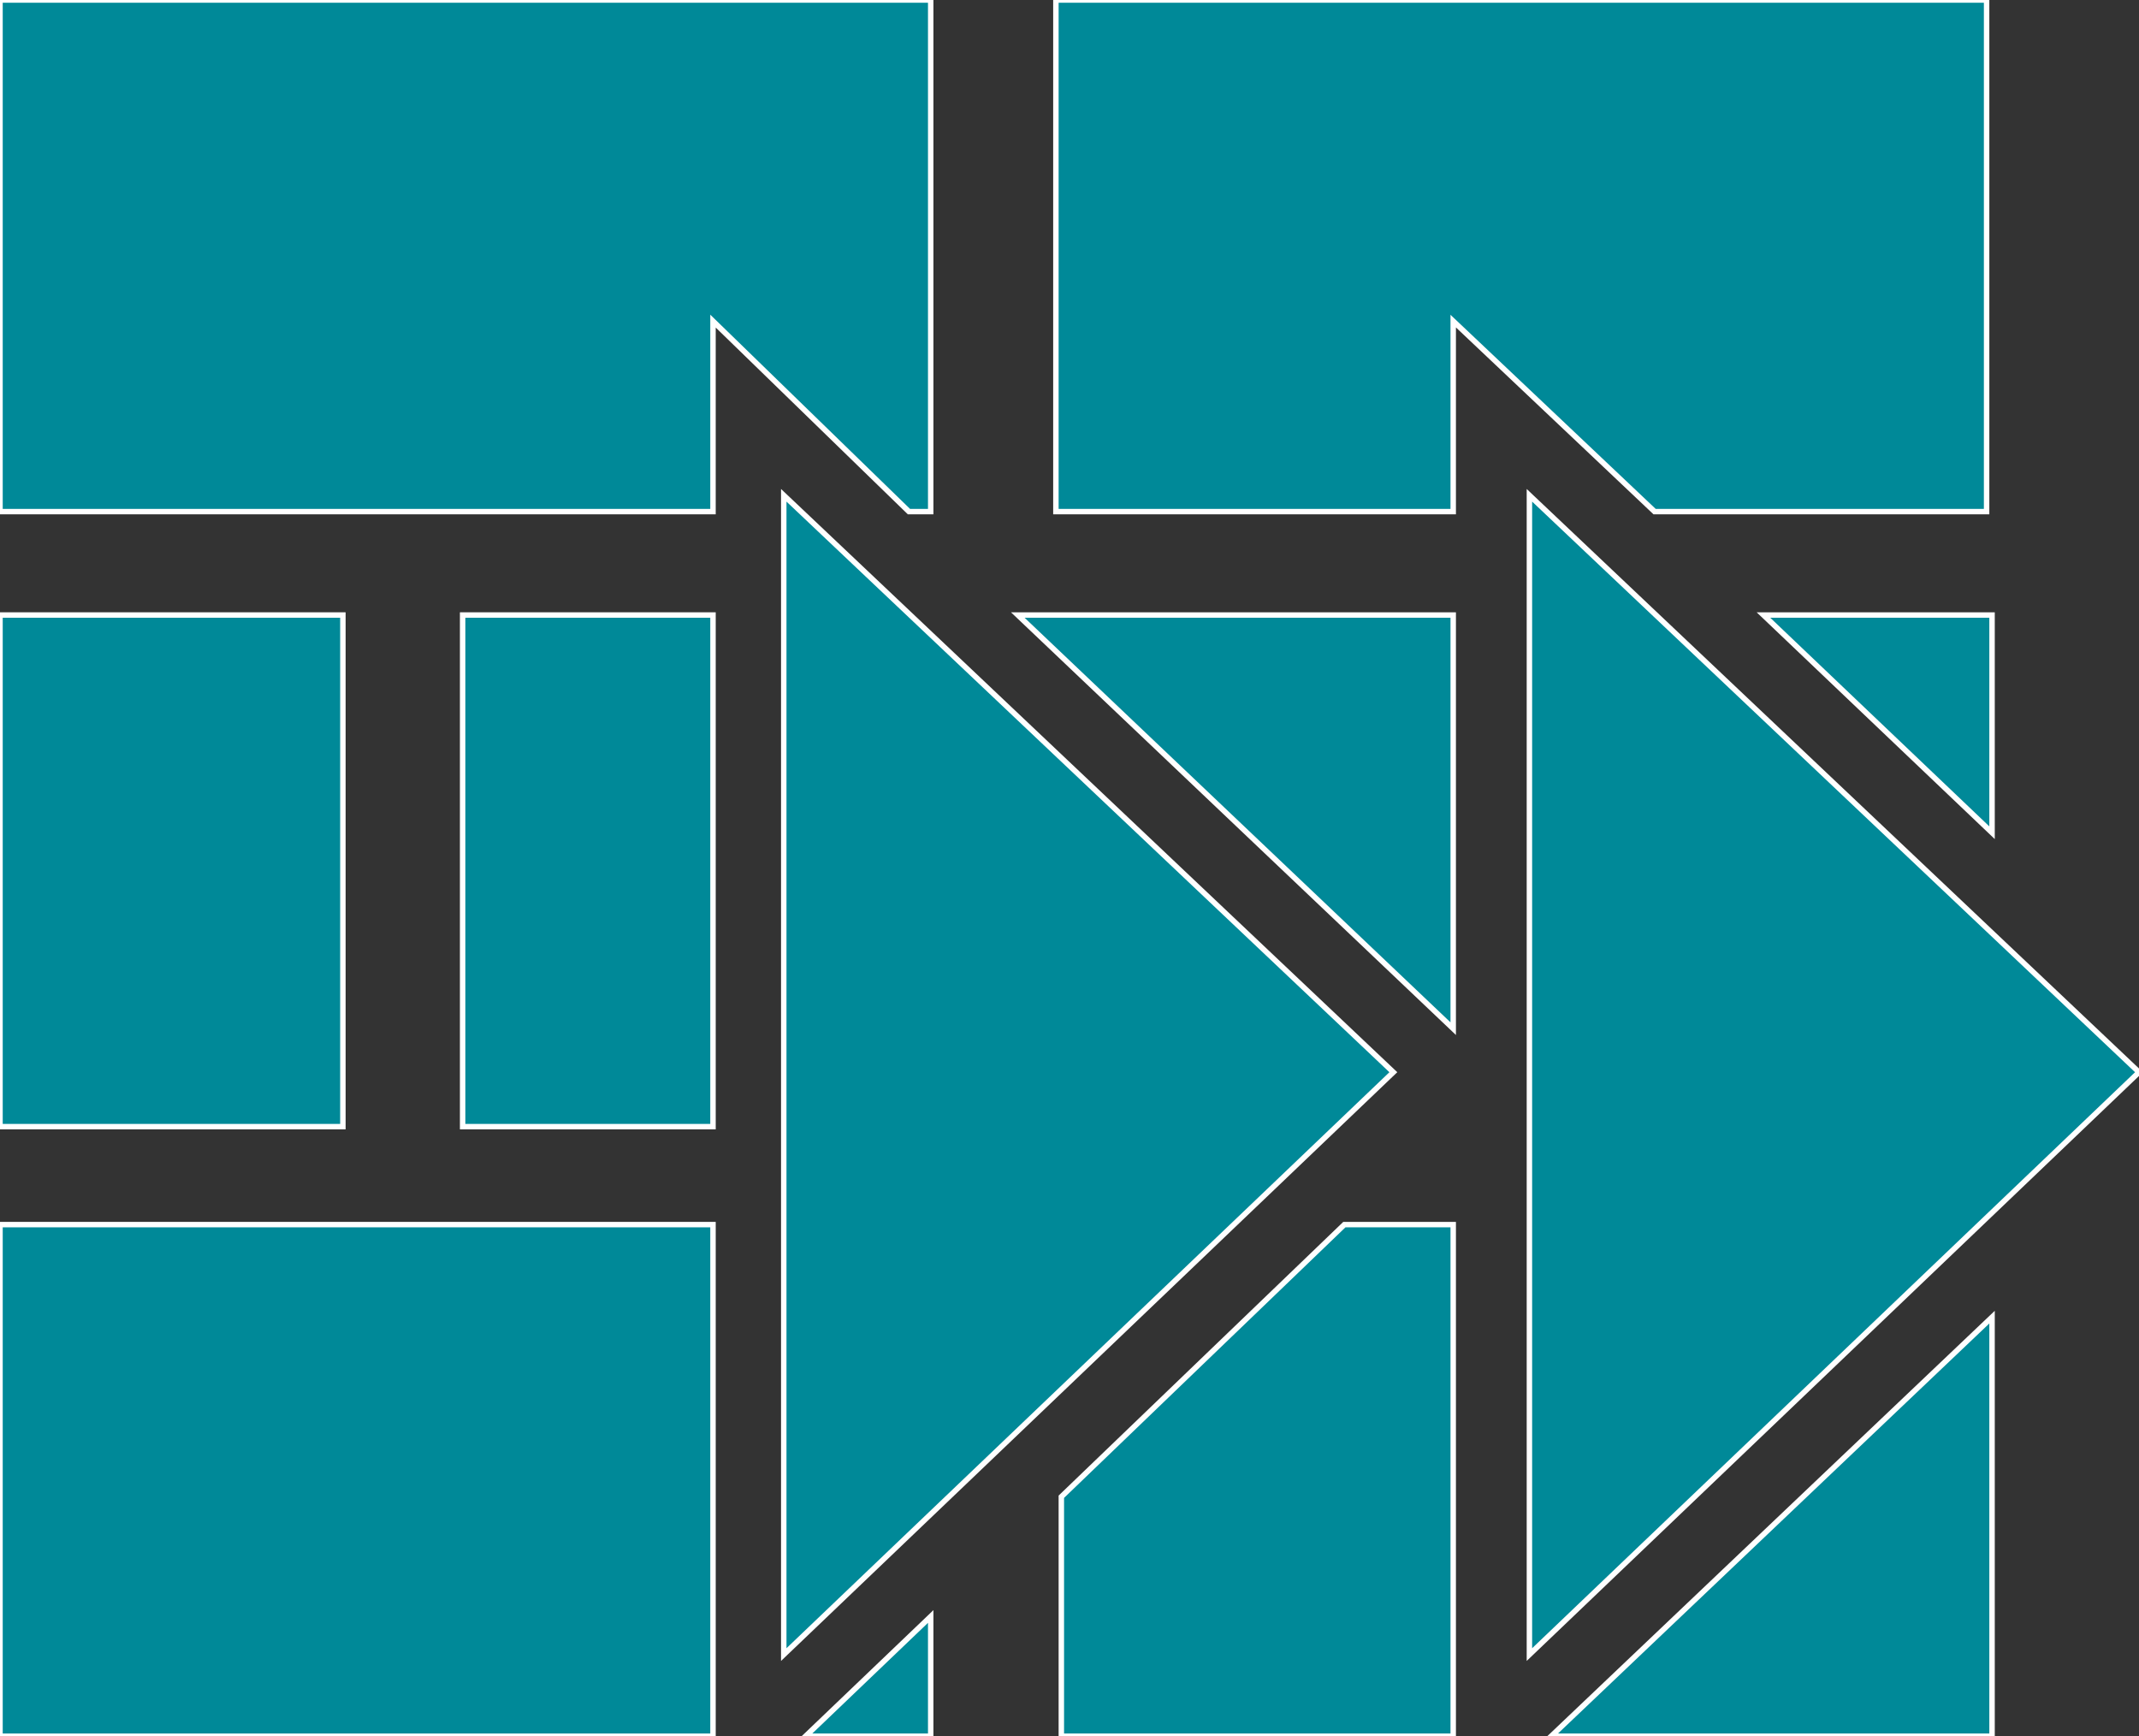 <?xml version="1.0"  encoding="UTF-8" standalone="no"?>
<svg version="1.1" xmlns="http://www.w3.org/2000/svg" xmlns:xlink="http://www.w3.org/1999/xlink" width="393" height="319">
<rect width="100%" height="100%" fill="#333333" stroke="none"/>
<g transform="translate(-96, -126)">
<path d="M 267,220 L 267,126 L 96,126 L 96,220 L 227,220 L 227,185 L 263,220 L 267,220 Z "  fill="#008998" stroke-width="1px" stroke="#FFFFFF" />
<path d="M 96,333 L 159,333 L 159,239 L 96,239 L 96,333 Z "  fill="#008998" stroke-width="1px" stroke="#FFFFFF" />
<path d="M 267,445 L 267,423 L 244,445 L 267,445 Z "  fill="#008998" stroke-width="1px" stroke="#FFFFFF" />
<path d="M 96,445 L 227,445 L 227,351 L 96,351 L 96,445 Z "  fill="#008998" stroke-width="1px" stroke="#FFFFFF" />
<path d="M 462,445 L 462,368 L 381,445 L 462,445 Z "  fill="#008998" stroke-width="1px" stroke="#FFFFFF" />
<path d="M 291,401 L 291,445 L 363,445 L 363,351 L 343,351 L 291,401 Z "  fill="#008998" stroke-width="1px" stroke="#FFFFFF" />
<path d="M 462,239 L 420,239 L 462,279 L 462,239 Z "  fill="#008998" stroke-width="1px" stroke="#FFFFFF" />
<path d="M 363,315 L 363,239 L 283,239 L 363,315 Z "  fill="#008998" stroke-width="1px" stroke="#FFFFFF" />
<path d="M 181,333 L 227,333 L 227,239 L 181,239 L 181,333 Z "  fill="#008998" stroke-width="1px" stroke="#FFFFFF" />
<path d="M 461,220 L 461,126 L 290,126 L 290,220 L 363,220 L 363,185 L 400,220 L 461,220 Z "  fill="#008998" stroke-width="1px" stroke="#FFFFFF" />
<path d="M 377,217 L 377,430 L 489,323 L 377,217 Z "  fill="#008998" stroke-width="1px" stroke="#FFFFFF" />
<path d="M 240,217 L 240,430 L 352,323 L 240,217 Z "  fill="#008998" stroke-width="1px" stroke="#FFFFFF" />
</g>
</svg>

